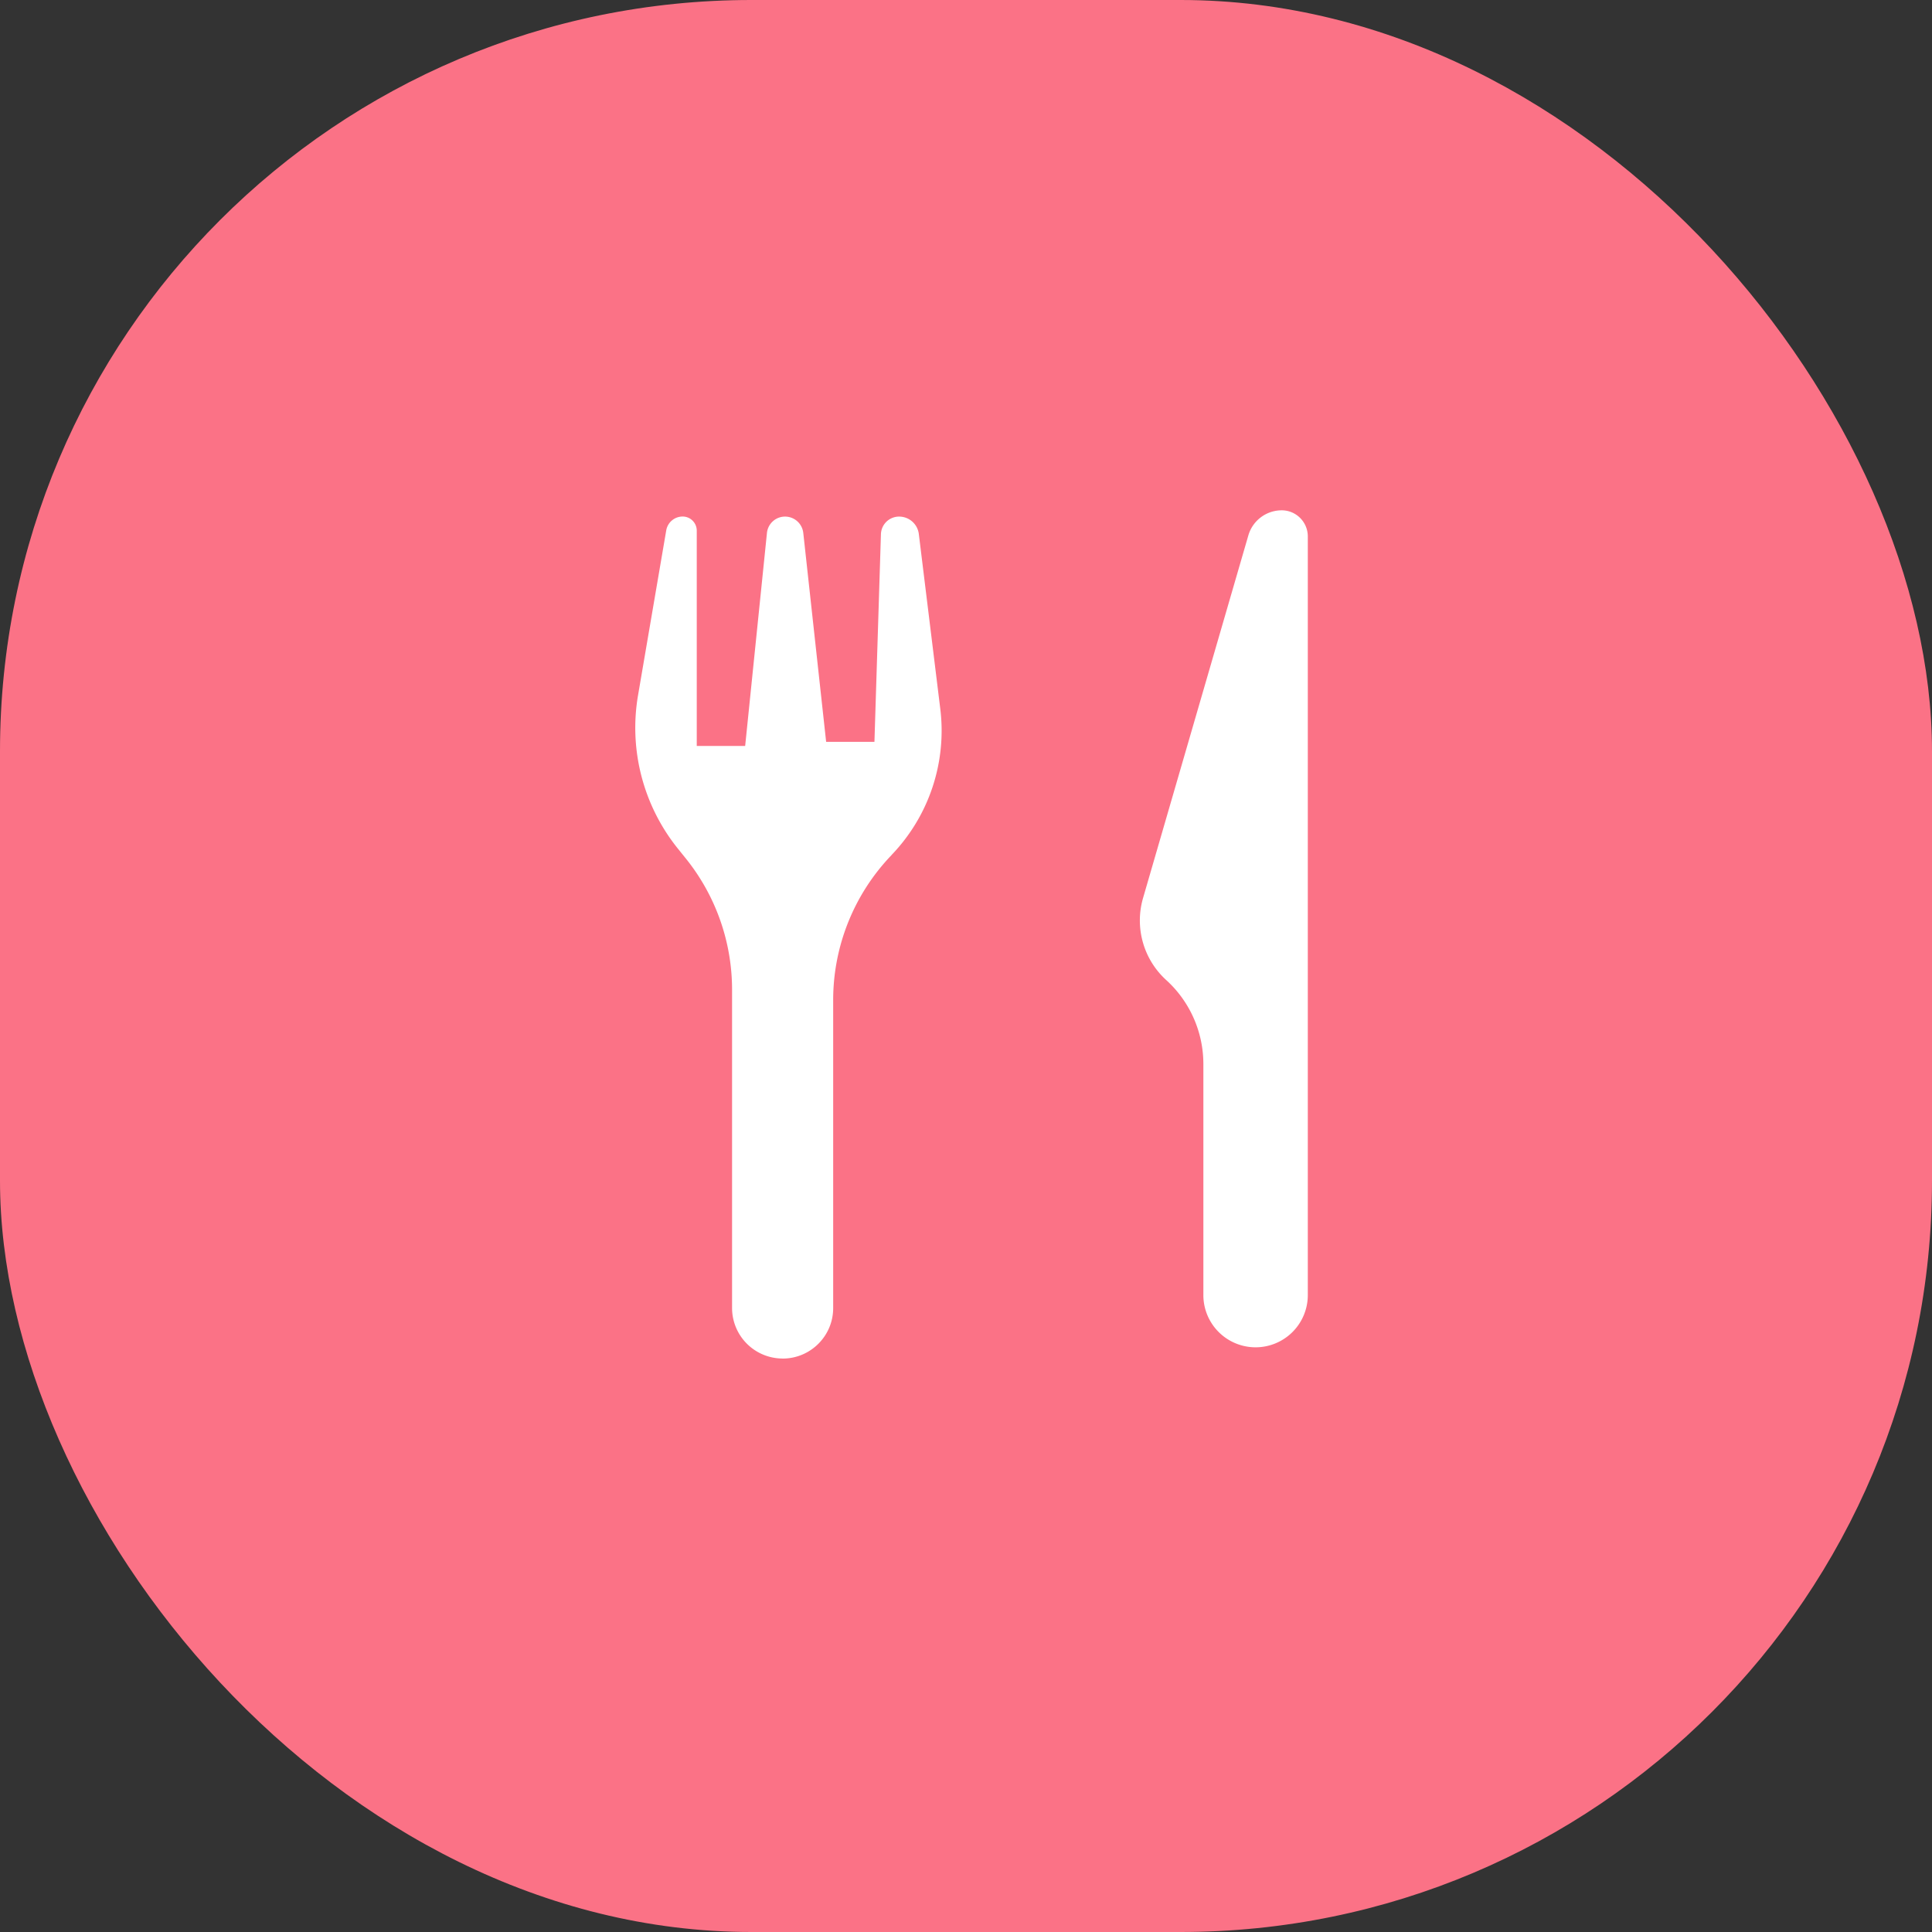 <svg xmlns="http://www.w3.org/2000/svg" width="36" height="36" viewBox="0 0 36 36">
    <rect x="0" y="0" width="36" height="36" fill="#333333" stroke="none"/>
    <g fill="none" fill-rule="evenodd">
        <rect width="36" height="36" fill="#FB7286" rx="14"/>
        <path fill="#FFF" d="M14.583 25.314a.942.942 0 0 1-.942-.942V18.44A3.9 3.9 0 0 0 12.782 16l-.153-.19a3.592 3.592 0 0 1-.74-2.855l.525-3.07a.31.31 0 0 1 .307-.26c.144 0 .262.118.262.263v4.012h.902l.406-3.97a.339.339 0 0 1 .337-.304c.174 0 .32.13.34.304l.426 3.893h.9l.121-3.87a.338.338 0 0 1 .338-.327.37.37 0 0 1 .368.325l.4 3.259a3.34 3.34 0 0 1-.902 2.715l-.012.014a3.9 3.9 0 0 0-1.082 2.695v5.74c0 .52-.422.941-.942.941zm8.813-.209a.973.973 0 0 1-.973-.973v-4.305c0-.596-.251-1.164-.692-1.565a1.5 1.5 0 0 1-.432-1.528l1.962-6.757a.648.648 0 0 1 .622-.468c.268 0 .486.218.486.487v14.136a.973.973 0 0 1-.973.973z"/>
    </g>
</svg>
